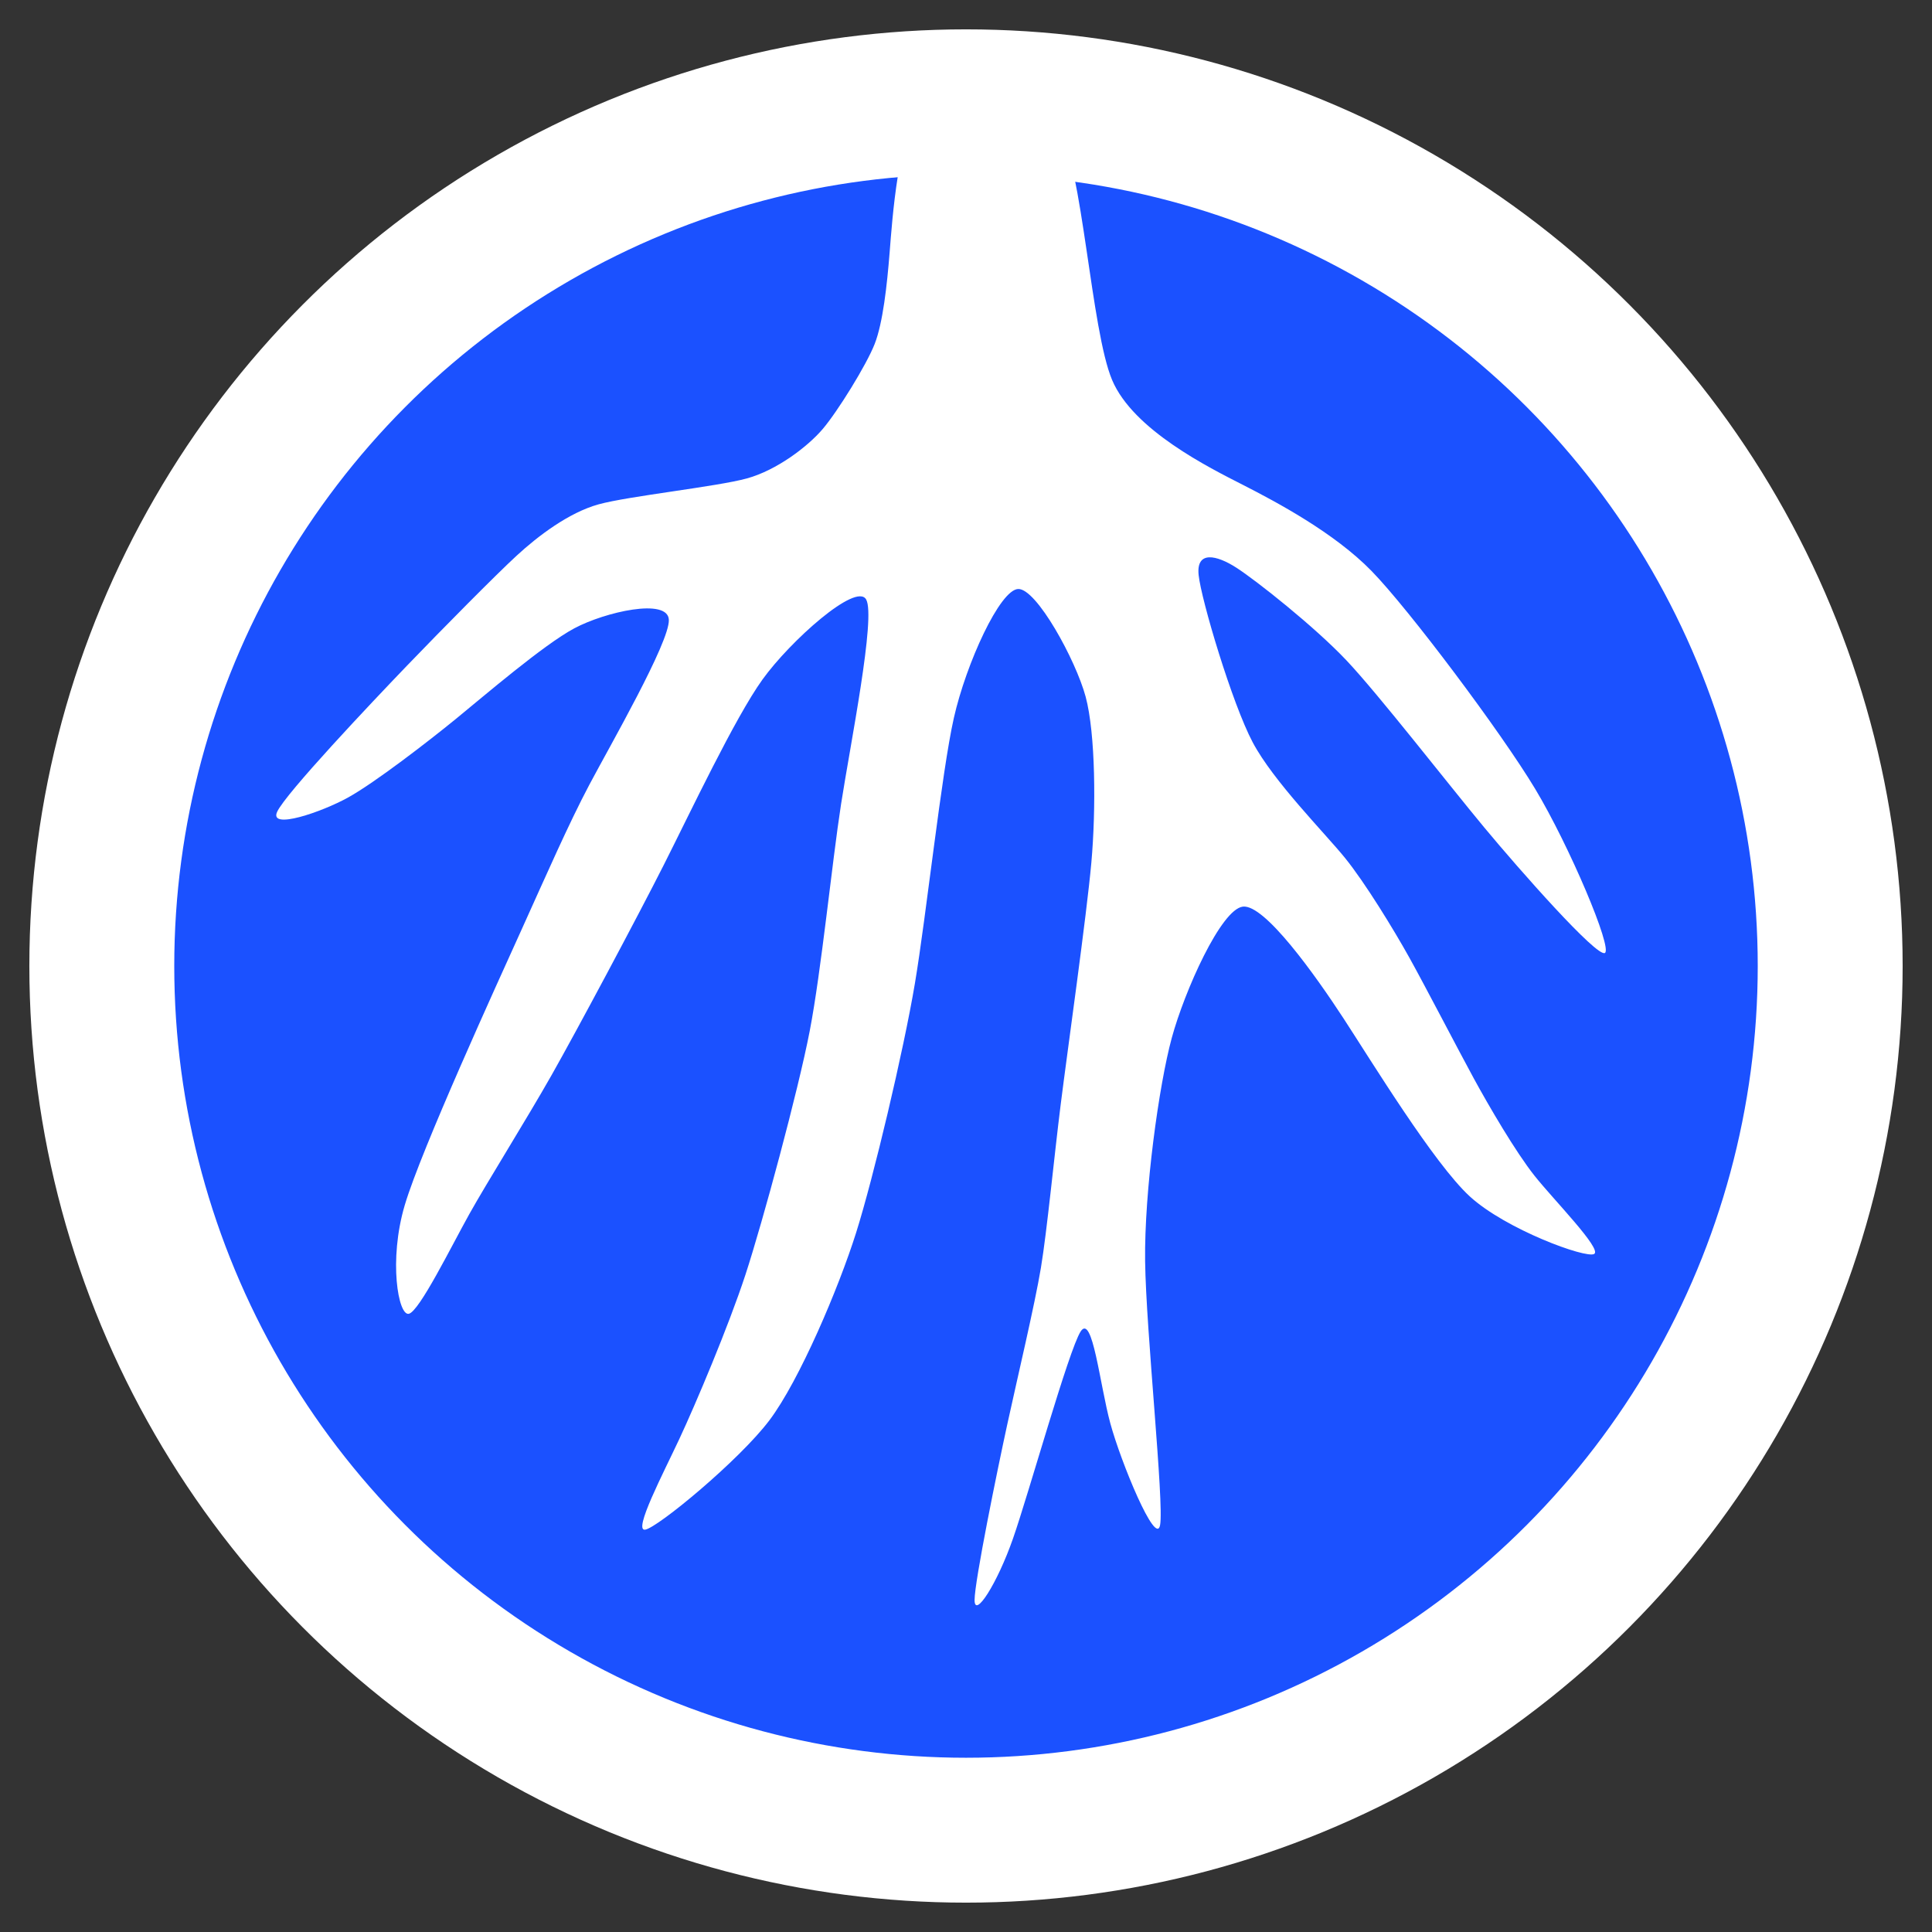 <?xml version="1.0" encoding="UTF-8" standalone="no"?>
<!-- Created with Inkscape (http://www.inkscape.org/) -->

<svg
   width="200mm"
   height="200mm"
   viewBox="0 0 200 200"
   version="1.1"
   id="svg5"
   xml:space="preserve"
   inkscape:version="1.1.2 (0a00cf5339, 2022-02-04)"
   sodipodi:docname="racine-icon.svg"
   xmlns:inkscape="http://www.inkscape.org/namespaces/inkscape"
   xmlns:sodipodi="http://sodipodi.sourceforge.net/DTD/sodipodi-0.dtd"
   xmlns="http://www.w3.org/2000/svg"
   xmlns:svg="http://www.w3.org/2000/svg"><rect x="0" y="0" width="200" height="200" fill="#333333" stroke="none"/><sodipodi:namedview
     id="namedview7"
     pagecolor="#ffffff"
     bordercolor="#000000"
     borderopacity="0.25"
     inkscape:showpageshadow="2"
     inkscape:pageopacity="0.0"
     inkscape:pagecheckerboard="0"
     inkscape:deskcolor="#d1d1d1"
     inkscape:document-units="mm"
     showgrid="false"
     inkscape:zoom="1.4721832"
     inkscape:cx="366.1229"
     inkscape:cy="390.91601"
     inkscape:window-width="1920"
     inkscape:window-height="1027"
     inkscape:window-x="0"
     inkscape:window-y="0"
     inkscape:window-maximized="1"
     inkscape:current-layer="layer1"
     inkscape:pageshadow="2" /><defs
     id="defs2"><inkscape:path-effect
       effect="bspline"
       id="path-effect2036"
       is_visible="true"
       lpeversion="1"
       weight="25"
       steps="2"
       helper_size="0"
       apply_no_weight="true"
       apply_with_weight="true"
       only_selected="false" /><inkscape:path-effect
       effect="bspline"
       id="path-effect1897"
       is_visible="true"
       lpeversion="1"
       weight="40.433"
       steps="2"
       helper_size="0"
       apply_no_weight="true"
       apply_with_weight="true"
       only_selected="false" /><inkscape:path-effect
       effect="bspline"
       id="path-effect1835"
       is_visible="true"
       lpeversion="1"
       weight="25"
       steps="2"
       helper_size="0"
       apply_no_weight="true"
       apply_with_weight="true"
       only_selected="false" /></defs><g
     inkscape:label="Calque 1"
     inkscape:groupmode="layer"
     id="layer1"><circle
       style="fill:#1b51ff;fill-opacity:1;stroke:#ffffff;stroke-width:15;stroke-dasharray:none;stroke-opacity:1;stroke-miterlimit:4"
       id="path277"
       cx="100"
       cy="100"
       r="89.461"
       inkscape:export-filename="/home/holger/racine/app/static/images/path277.png"
       inkscape:export-xdpi="96"
       inkscape:export-ydpi="96" /><path
       id="path1010"
       style="fill:#ffffff;fill-opacity:1;stroke:none;stroke-width:0.486;stroke-opacity:1"
       d="m 95.452,10.969 c -2.453,2.334 -3.093,11.843 -3.36,15.199 -0.267,3.356 -0.693,7.257 -1.546,9.438 -0.853,2.181 -3.839,6.998 -5.385,8.812 -1.546,1.814 -4.745,4.253 -7.836,5.107 -3.092,0.854 -12.262,1.829 -15.355,2.683 -3.093,0.854 -6.292,3.293 -8.478,5.306 -2.186,2.012 -7.731,7.623 -11.357,11.392 -3.625,3.769 -12.579,13.234 -13.446,15.135 -0.867,1.901 4.623,0.03 7.372,-1.499 2.749,-1.528 8.251,-5.766 11.163,-8.146 2.913,-2.38 9.059,-7.66 12.23,-9.353 3.171,-1.694 9.7,-3.185 9.785,-0.874 0.085,2.311 -6.099,13.044 -8.232,17.069 -2.132,4.025 -4.478,9.39 -7.024,15.018 -2.546,5.628 -10.376,22.752 -12.078,28.484 -1.702,5.732 -0.671,11.509 0.417,11.263 1.088,-0.245 4.411,-7.004 6.257,-10.313 1.847,-3.31 5.906,-9.781 8.498,-14.353 2.592,-4.572 8.898,-16.382 11.632,-21.79 2.734,-5.408 7.364,-15.23 10.228,-19.21 2.864,-3.98 9.688,-10.078 10.724,-8.284 1.035,1.794 -1.646,15.066 -2.593,21.183 -0.947,6.117 -2.051,17.302 -3.247,23.498 -1.196,6.196 -4.873,19.789 -6.645,25.199 -1.772,5.41 -5.184,13.46 -6.837,16.997 -1.653,3.537 -4.852,9.636 -3.545,9.419 1.307,-0.217 9.734,-7.182 12.854,-11.319 3.121,-4.138 7.177,-13.722 8.971,-19.404 1.795,-5.682 4.914,-18.814 6.091,-25.817 1.177,-7.003 2.764,-21.869 4.035,-27.498 1.271,-5.629 4.768,-13.277 6.658,-13.338 1.89,-0.062 5.953,7.337 6.982,11.15 1.029,3.814 1.081,11.661 0.594,17.147 -0.487,5.486 -2.487,19.576 -3.171,25.023 -0.684,5.446 -1.418,13.131 -2.054,16.956 -0.636,3.825 -2.444,11.436 -3.482,16.205 -1.038,4.769 -3.384,16.234 -3.384,18.185 0,1.951 2.346,-1.708 3.972,-6.354 1.626,-4.646 5.782,-19.559 7.009,-21.451 1.227,-1.892 1.975,5.467 3.069,9.501 1.094,4.034 4.719,12.816 5.152,10.549 0.434,-2.267 -1.457,-20.114 -1.548,-27.332 -0.091,-7.218 1.433,-18.236 2.758,-23.104 1.325,-4.868 5.103,-13.324 7.36,-13.594 2.258,-0.27 7.504,7.1 10.427,11.579 2.922,4.478 9.356,15.009 13.057,18.412 3.701,3.403 12.063,6.474 12.889,5.962 0.827,-0.512 -4.227,-5.631 -6.182,-8.097 -1.956,-2.466 -4.719,-7.201 -6.287,-10.077 -1.569,-2.876 -5.07,-9.63 -6.688,-12.534 -1.618,-2.904 -4.583,-7.751 -6.657,-10.306 -2.074,-2.554 -7.406,-7.921 -9.539,-11.946 -2.133,-4.025 -5.332,-14.758 -5.598,-17.32 -0.266,-2.562 1.866,-2.074 3.913,-0.755 2.047,1.319 8.1,6.104 11.405,9.607 3.305,3.502 10.46,12.715 14.226,17.252 3.766,4.537 11.665,13.464 12.507,13.024 0.842,-0.44 -3.69,-11.129 -7.211,-16.987 C 155.403,75.81 145.859,63.081 141.983,59.108 138.107,55.136 132.135,51.965 128.67,50.196 125.204,48.428 117.314,44.524 115.126,39.339 112.939,34.153 112.086,17.326 109.58,13.072 107.074,8.818 97.906,8.635 95.452,10.969 Z"
       sodipodi:nodetypes="cccccccccccccccccccccccccccccccccccccccccccccccccccccccccccccccc"
       inkscape:path-effect="#path-effect2036"
       inkscape:original-d="M 93.319058,8.5439182 C 92.99953,13.302353 92.359993,22.812084 92.039465,27.571147 c -0.21286,1.952917 -0.639032,5.853706 -0.852782,7.805404 -1.493024,2.410111 -4.478766,7.227441 -5.971485,9.63466 -1.597786,1.221422 -4.796799,3.660835 -6.398022,4.878822 -4.58338,0.489554 -13.753578,1.465232 -18.340394,1.951351 -1.599688,1.220312 -4.798245,3.659379 -6.398019,4.878823 -2.770904,2.80695 -8.316148,8.417418 -11.090488,11.220935 -4.477559,4.733815 -13.431136,14.198729 -17.913601,18.936643 2.748838,-0.936594 8.238316,-2.807696 10.984973,-3.744255 2.752068,-2.119713 8.253528,-6.358013 11.004494,-8.477815 3.074381,-2.640207 9.221167,-7.91991 12.295982,-10.561474 3.266174,-0.745817 9.795692,-2.237453 13.059034,-2.983272 -3.090585,5.368375 -9.275187,16.101698 -12.369205,21.46664 -1.172531,2.683254 -3.517802,8.048501 -4.691586,10.732882 -3.919008,8.572069 -11.748407,25.695669 -15.668766,34.269009 0.51615,2.89099 1.547014,8.66735 2.062015,11.55433 1.660848,-3.37746 4.983535,-10.13599 6.645408,-13.51714 2.031396,-3.23803 6.090301,-9.70927 8.120688,-12.94707 3.154244,-5.90663 9.460093,-17.716467 12.612935,-23.621993 2.315096,-4.910336 6.94495,-14.73194 9.2597,-19.643192 3.41392,-3.047327 10.238327,-9.145411 13.648812,-12.19617 -1.340959,6.637639 -4.022758,19.909182 -5.364464,26.547368 -0.552154,5.595317 -1.656473,16.780167 -2.20914,22.374787 -1.838829,6.79795 -5.51623,20.39044 -7.35481,27.18499 -1.704275,4.02665 -5.116255,12.07654 -6.823962,16.09976 -1.597787,3.05098 -4.796796,9.14951 -6.398019,12.19705 4.213417,-3.48206 12.63998,-10.44692 16.853139,-13.92973 2.028558,-4.79278 6.084437,-14.37718 8.112905,-19.17153 1.560576,-6.56911 4.679655,-19.70136 6.239684,-26.27092 0.793996,-7.435601 2.380905,-22.30215 3.174165,-29.736345 1.748574,-3.823512 5.245254,-11.471221 6.993374,-15.29543 2.03218,3.700354 6.09517,11.098984 8.12748,14.800021 0.0263,3.926337 0.0782,11.773799 0.10398,15.698787 -1.00005,7.047691 -2.99998,21.137587 -4.0007,28.185717 -0.36702,3.84459 -1.1012,11.52912 -1.46873,15.37302 -0.90387,3.80663 -2.71172,11.41756 -3.6157,15.22189 -1.17118,5.7342 -3.51696,17.19916 -4.691583,22.92992 1.174623,-1.82784 3.520403,-5.48695 4.691583,-7.31822 2.07955,-7.46142 6.23526,-22.37455 8.31546,-29.84073 0.37441,3.68236 1.12213,11.04093 1.49543,14.71708 1.81442,4.39248 5.4398,13.174 7.2508,17.56306 -0.94456,-8.92173 -2.8346,-26.76948 -3.78009,-35.69554 0.76264,-5.51005 2.28703,-16.52797 3.04887,-22.03656 1.88878,-4.22704 5.66636,-12.682905 7.55517,-16.911736 2.62604,3.688642 7.87291,11.058816 10.49799,14.746326 3.21948,5.26926 9.65339,15.79982 12.87272,21.06916 4.18284,1.53636 12.54432,4.60718 16.72296,6.14166 -2.52521,-2.55816 -7.57856,-7.67743 -10.10672,-10.23857 -1.38296,-2.37001 -4.14626,-7.10517 -5.53024,-9.47655 -1.75304,-3.38159 -5.25437,-10.13509 -7.00739,-13.516124 -1.48372,-2.426273 -4.44842,-7.274008 -5.93288,-9.701148 -2.66398,-2.681493 -7.99536,-8.047947 -10.66278,-10.732881 -1.59777,-5.364941 -4.79677,-16.098264 -6.398,-21.46664 1.06789,0.245746 3.20029,0.733805 4.26475,0.976119 3.02954,2.394876 9.08294,7.180036 12.11183,9.574283 3.58057,4.61 10.7358,13.822552 14.31559,18.431696 3.95141,4.464952 11.85116,13.391457 15.79949,17.852995 -2.26439,-5.341139 -6.79635,-16.030214 -9.06392,-21.378128 -4.77436,-6.367689 -14.31807,-19.096198 -19.08737,-25.456965 -2.98385,-1.583813 -8.95505,-4.754867 -11.94237,-6.342115 -3.94332,-1.950326 -11.8341,-5.853476 -15.78155,-7.80629 C 112.93979,34.153157 112.08682,17.326475 111.65968,8.9089954 107.07407,8.8180429 97.905787,8.6355468 93.319058,8.5439182 Z" /></g></svg>
